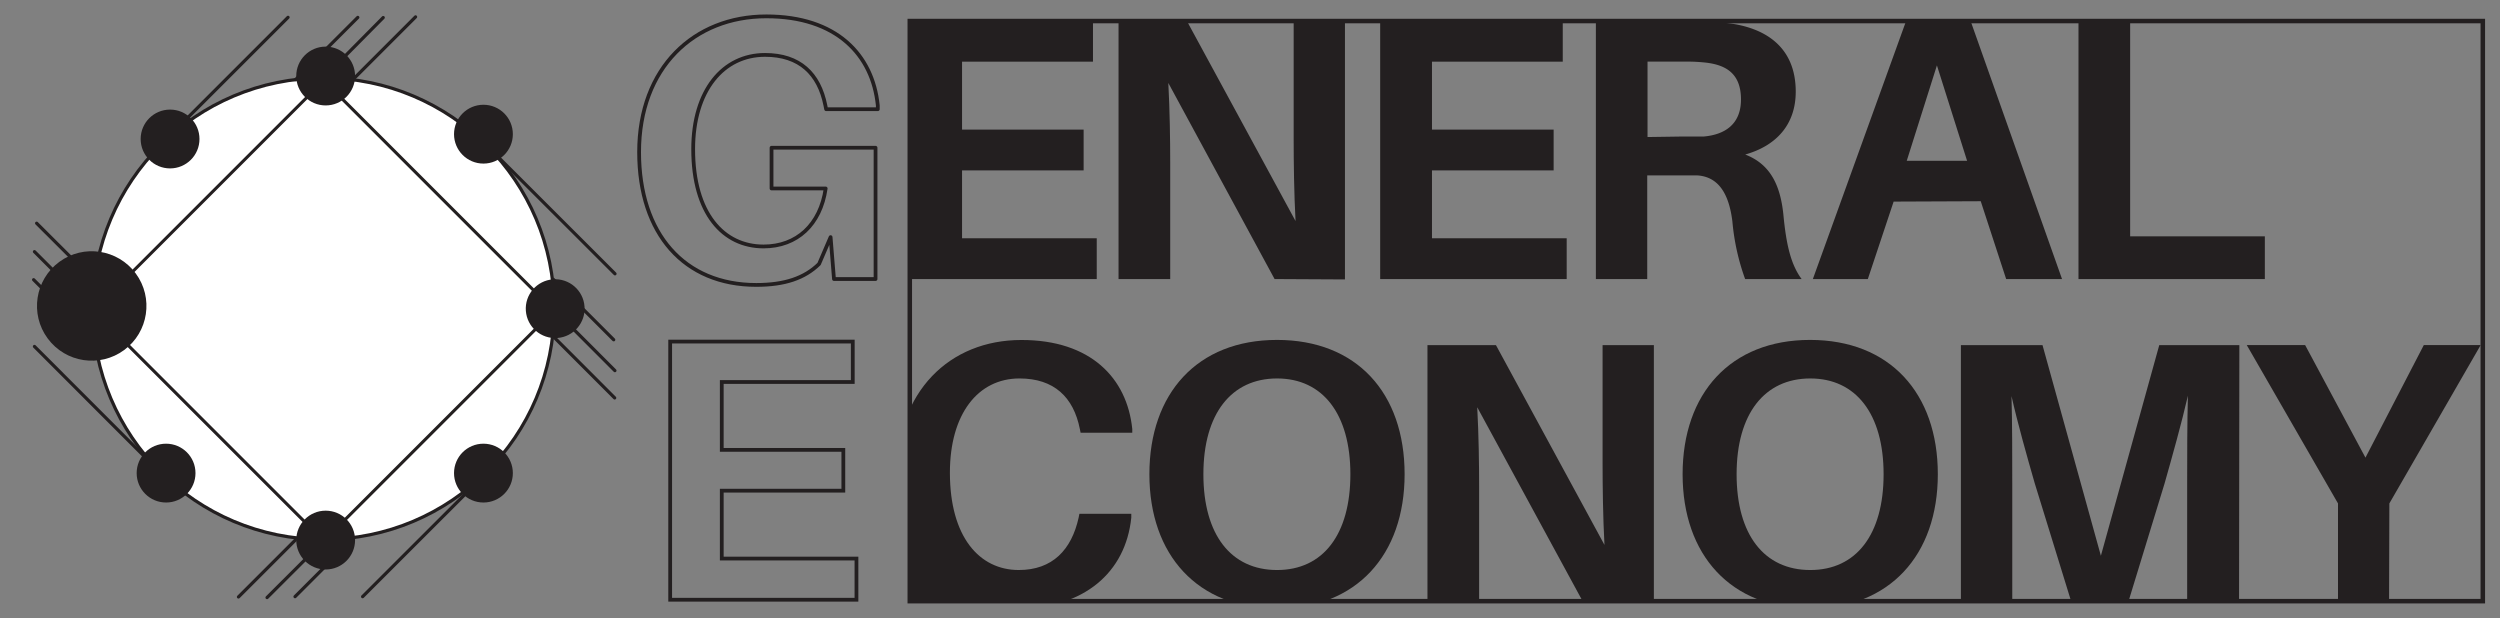<svg xmlns="http://www.w3.org/2000/svg" xmlns:xlink="http://www.w3.org/1999/xlink" viewBox="0 0 331.48 82">
    <rect x="0" y="0" width="331.48" height="82" fill="#808080" stroke="none"/>
    <defs>
        <style>
            .cls-1,.cls-2,.cls-3
                {
                    fill:none;
                }
            
            .cls-1,.cls-2,.cls-3,.cls-6,.cls-7
                {
                    stroke:#231f20;
                }
            
            .cls-1
                {
                    stroke-miterlimit:10;
                    stroke-width:0.6px;
                }
            
            .cls-2,.cls-6,.cls-7
                {
                    stroke-linecap:round;
                    stroke-linejoin:round;
                }
            
            .cls-2,.cls-3
                {
                    stroke-width:0.5px;
                }
            .cls-4
                {
                    clip-path:url(#clip-path);
                }
            
            .cls-5
                {
                    fill:#231f20;
                }
                
            .cls-6,.cls-7
                {
                    fill:#fff;
                }
            
            .cls-6
                {
                    stroke-width:0.43px;
                }
            .cls-7
                {
                    stroke-width:0.41px;
                }
                </style>
                <clipPath id="clip-path">
                    <rect class="cls-1" x="120.63" y="2.79" width="208.57" height="76.92"/></clipPath></defs><title>GE_logo</title><g id="Layer_1" data-name="Layer 1"><path class="cls-2" d="M116.09,19.59V37h-5.51l-.45-5.56L108.6,35c-1.93,1.89-4.56,2.78-8.33,2.78-9.53,0-15.53-6.75-15.53-17.61,0-11.21,7.29-18,16.87-18,9.28,0,14.09,5.06,14.78,11.81l0,.5h-6.85l-.1-.5c-.84-4.22-3.42-6.7-8-6.7-5.56,0-9.53,4.71-9.53,12.5,0,8.53,4,12.9,9.33,12.9,4.42,0,7.54-2.88,8.24-7.69H102.3V19.59Z"/><path class="cls-3" d="M113.56,79.52H88.86V45.29h24.21v5.36H95.7v9h16.12v5.41H95.7v9h17.86Z"/><g class="cls-4"><path class="cls-5" d="M145.42,37H120.71V2.82h24.21V8.18H127.56v9h16.12v5.41H127.56v9h17.86Z"/><path class="cls-5" d="M169,37l-14.09-26c.2,3.72.25,7.64.25,10.52V37h-6.85V2.82h9.08l14.39,26.49c-.2-3.67-.25-7.84-.25-10.77V2.82h6.8l0,34.23Z"/><path class="cls-5" d="M207.73,37H183V2.82h24.21V8.18H189.87v9H206v5.41H189.87v9h17.86Z"/><path class="cls-5" d="M238.88,37h-7.49a30.07,30.07,0,0,1-1.69-7.64c-.45-3.67-1.84-5.9-4.61-6.1-.94,0-1.79,0-2.68,0h-4V37H211.6V2.82h12.5a38.5,38.5,0,0,1,5,.25c5,.6,9,3.18,9,9.08,0,4.42-2.63,7.19-6.7,8.34,3.37,1.29,4.66,4.12,5.06,7.94C236.85,32.58,237.49,35.11,238.88,37Zm-15.73-18.9c1.19,0,2,0,2.78,0,2.73-.25,4.91-1.59,4.91-4.91S229,8.67,226.33,8.32a22.42,22.42,0,0,0-2.88-.15h-5v10Z"/><path class="cls-5" d="M251.08,26.73,247.66,37h-7.29L252.72,2.82h8.58L273.41,37H266l-3.37-10.32Zm1.74-5.41h8l-4-12.65Z"/><path class="cls-5" d="M300.3,37H275.59V2.82h6.85V31.34H300.3Z"/><path class="cls-5" d="M150.13,56.88l0,.5h-6.85l-.1-.5c-.84-4.22-3.42-6.7-8-6.7-5.51,0-9.23,4.71-9.23,12.5,0,8.53,3.92,12.9,9.13,12.9,4.47,0,7-2.68,7.94-6.95l.1-.5H150l0,.5c-.74,7.29-6.3,12.06-15.08,12.06-9.53,0-16.07-6.7-16.07-17.61,0-11.21,7.09-18,16.57-18C144.62,45.07,149.44,50.13,150.13,56.88Z"/><path class="cls-5" d="M186.24,62.88c0,10.72-6.4,17.81-16.92,17.81s-16.92-7.09-16.92-17.81,6.35-17.81,16.92-17.81S186.24,52.11,186.24,62.88Zm-7.19,0c0-8-3.67-12.7-9.72-12.7s-9.77,4.66-9.77,12.7,3.67,12.7,9.77,12.7S179.05,70.87,179.05,62.88Z"/><path class="cls-5" d="M210,80,195.87,54c.2,3.72.25,7.64.25,10.52V80h-6.85V45.76h9.08l14.39,26.49c-.2-3.67-.25-7.84-.25-10.77V45.76h6.8l0,34.23Z"/><path class="cls-5" d="M256.94,62.88c0,10.72-6.4,17.81-16.92,17.81S223.1,73.6,223.1,62.88,229.45,45.07,240,45.07,256.94,52.11,256.94,62.88Zm-7.19,0c0-8-3.67-12.7-9.72-12.7s-9.77,4.66-9.77,12.7,3.67,12.7,9.77,12.7S249.75,70.87,249.75,62.88Z"/><path class="cls-5" d="M296.88,80H290V64.17c0-3.57,0-8.14.1-11.71C289.29,56,288,60.6,287,64.12L282.14,80H274.7l-4.91-15.92c-1-3.47-2.28-8-3.08-11.56.1,3.57.1,8.09.1,11.66V80H260V45.76h10.82l7.74,27.93,7.74-27.93h10.62Z"/><path class="cls-5" d="M316.77,80H310V66.75l-12.1-21h7.74l8,14.93,7.74-14.93h7.54l-12.11,21Z"/></g><rect class="cls-1" x="120.63" y="2.79" width="208.57" height="76.92"/><polygon class="cls-5" points="131.2 79.71 120.63 68.58 120.63 79.43 131.2 79.71"/></g><g id="Layer_4" data-name="Layer 4"><circle class="cls-6" cx="42.89" cy="40.93" r="30.6"/><rect class="cls-7" x="21.35" y="19.61" width="43.17" height="43.17" transform="translate(41.7 -18.29) rotate(45)"/><line class="cls-6" x1="42.89" y1="10.33" x2="50.81" y2="2.33"/><line class="cls-6" x1="22.13" y1="18.36" x2="38.19" y2="2.3"/><line class="cls-6" x1="73.48" y1="41.08" x2="81.53" y2="49.14"/><line class="cls-6" x1="65.18" y1="19.95" x2="81.54" y2="36.3"/><line class="cls-6" x1="43.15" y1="71.5" x2="35.41" y2="79.23"/><line class="cls-6" x1="64.38" y1="62.82" x2="48.08" y2="79.11"/><line class="cls-6" x1="20.9" y1="62.28" x2="4.57" y2="45.94"/><line class="cls-6" x1="46.94" y1="10.4" x2="55.1" y2="2.24"/><line class="cls-6" x1="39.2" y1="10.55" x2="47.44" y2="2.31"/><line class="cls-6" x1="73.28" y1="44.53" x2="81.5" y2="52.76"/><line class="cls-6" x1="73.36" y1="37.04" x2="81.37" y2="45.05"/><line class="cls-6" x1="39.16" y1="71.61" x2="31.62" y2="79.15"/><line class="cls-6" x1="46.95" y1="71.27" x2="39.12" y2="79.11"/><line class="cls-6" x1="12.7" y1="41.5" x2="4.57" y2="33.37"/><line class="cls-6" x1="12.41" y1="37.14" x2="4.86" y2="29.6"/><line class="cls-6" x1="12.58" y1="45.22" x2="4.46" y2="37.09"/><circle class="cls-5" cx="12.4" cy="40.68" r="7.3" transform="matrix(0.8, -0.59, 0.59, 0.8, -21.76, 15.34)"/><circle class="cls-5" cx="64.1" cy="62.73" r="3.9"/><circle class="cls-5" cx="64.1" cy="17.79" r="3.9"/><circle class="cls-5" cx="43.18" cy="71.61" r="3.9"/><circle class="cls-5" cx="43.18" cy="10.08" r="3.9"/><circle class="cls-5" cx="73.61" cy="40.93" r="3.9" transform="translate(-2.84 5.59) rotate(-4.27)"/><circle class="cls-5" cx="22.02" cy="62.73" r="3.9"/><circle class="cls-5" cx="22.55" cy="18.43" r="3.9"/></g></svg>